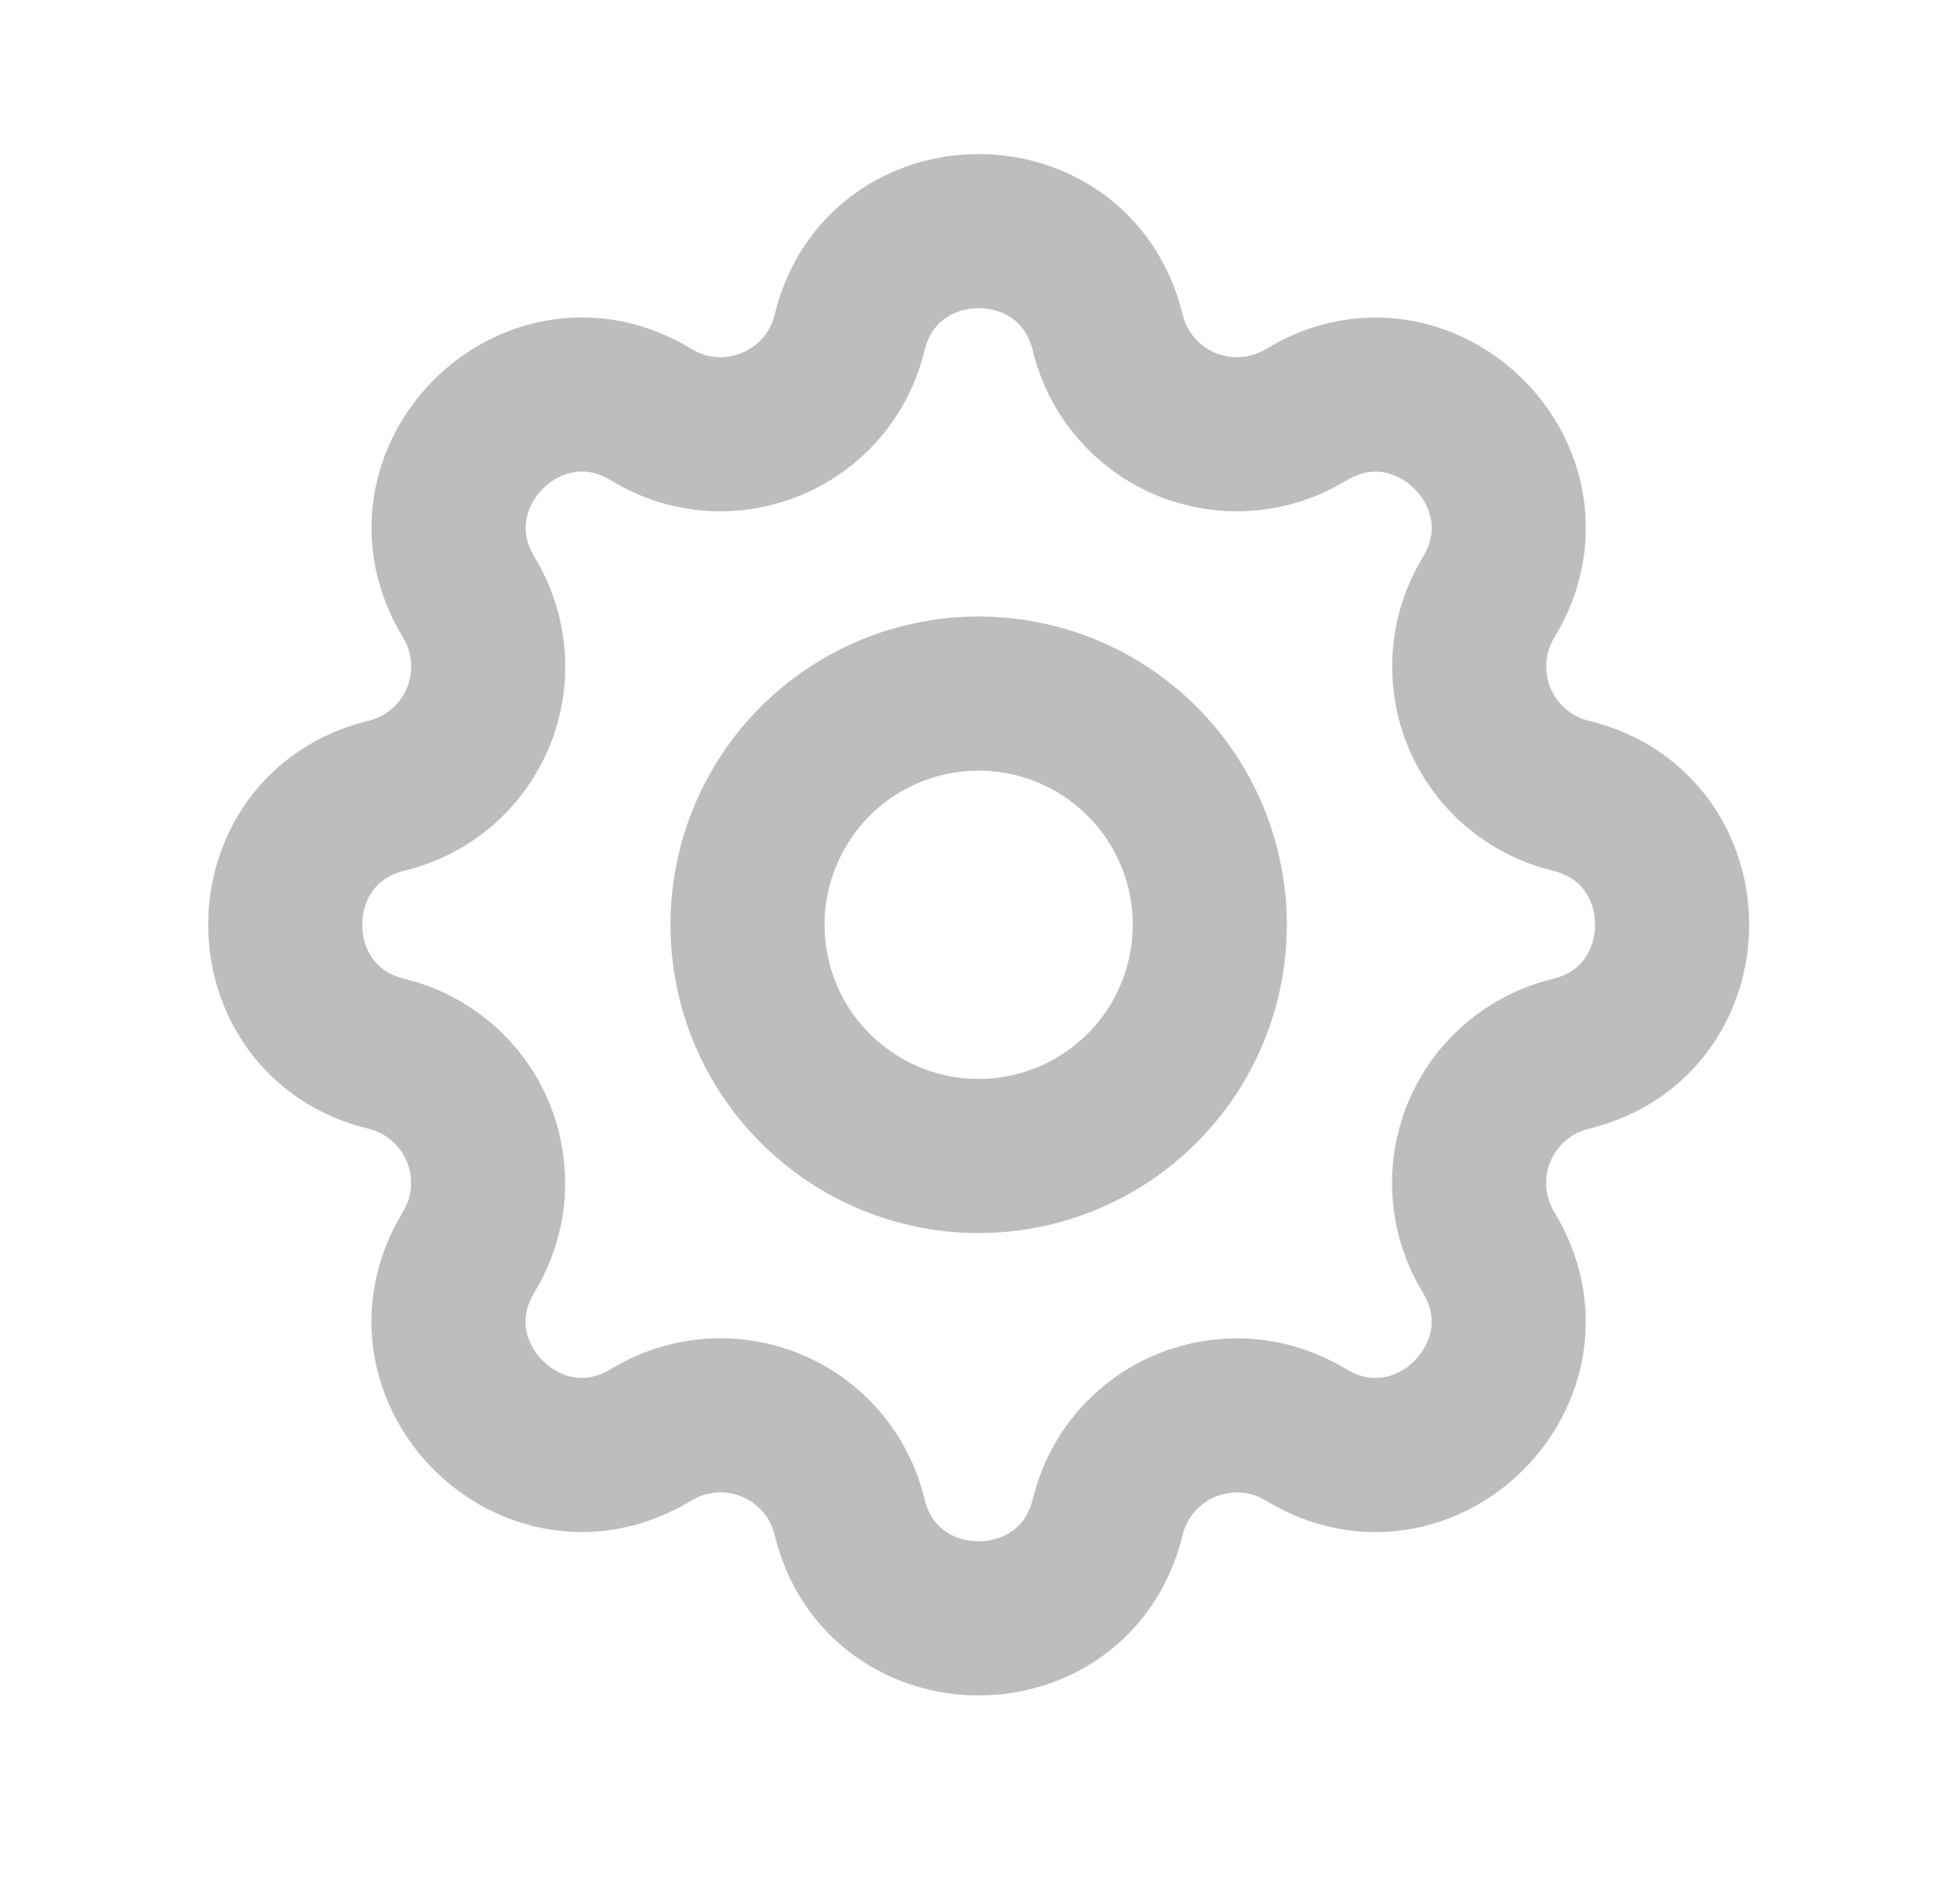 <svg width="29" height="28" viewBox="0 0 29 28" fill="none" xmlns="http://www.w3.org/2000/svg">
<path d="M16.39 4.921C15.904 2.919 13.056 2.919 12.57 4.921C12.256 6.215 10.774 6.829 9.638 6.135C7.878 5.064 5.865 7.078 6.937 8.837C7.098 9.101 7.194 9.4 7.218 9.708C7.242 10.017 7.193 10.327 7.074 10.613C6.956 10.898 6.772 11.152 6.536 11.354C6.301 11.555 6.022 11.698 5.721 11.77C3.72 12.256 3.72 15.104 5.721 15.589C6.022 15.662 6.301 15.805 6.536 16.007C6.77 16.208 6.955 16.462 7.073 16.747C7.191 17.033 7.24 17.343 7.216 17.651C7.193 17.959 7.096 18.257 6.935 18.521C5.864 20.282 7.878 22.295 9.637 21.223C9.901 21.062 10.2 20.966 10.508 20.942C10.817 20.918 11.127 20.967 11.413 21.086C11.698 21.204 11.952 21.388 12.154 21.623C12.355 21.858 12.498 22.138 12.57 22.439C13.056 24.44 15.904 24.44 16.39 22.439C16.463 22.138 16.605 21.859 16.807 21.624C17.008 21.389 17.262 21.205 17.547 21.087C17.833 20.969 18.143 20.92 18.451 20.943C18.759 20.967 19.058 21.064 19.322 21.224C21.082 22.296 23.095 20.282 22.023 18.523C21.862 18.258 21.766 17.96 21.742 17.651C21.718 17.343 21.767 17.033 21.886 16.747C22.004 16.461 22.188 16.207 22.424 16.006C22.659 15.805 22.938 15.662 23.239 15.589C25.241 15.104 25.241 12.256 23.239 11.77C22.938 11.697 22.659 11.554 22.424 11.353C22.189 11.152 22.006 10.898 21.887 10.613C21.769 10.327 21.72 10.017 21.744 9.709C21.767 9.401 21.864 9.102 22.024 8.838C23.096 7.078 21.082 5.065 19.323 6.137C19.058 6.298 18.76 6.394 18.451 6.418C18.143 6.442 17.833 6.393 17.547 6.274C17.262 6.156 17.008 5.971 16.806 5.736C16.605 5.501 16.462 5.222 16.39 4.921Z" stroke="#BDBDBD" stroke-width="2.28" stroke-linecap="round" stroke-linejoin="round"/>
<path d="M16.898 16.098C17.54 15.457 17.9 14.587 17.9 13.68C17.9 12.773 17.54 11.903 16.898 11.261C16.257 10.62 15.387 10.26 14.48 10.26C13.573 10.26 12.703 10.62 12.062 11.261C11.42 11.903 11.06 12.773 11.06 13.68C11.06 14.587 11.42 15.457 12.062 16.098C12.703 16.739 13.573 17.1 14.48 17.1C15.387 17.1 16.257 16.739 16.898 16.098Z" stroke="#BDBDBD" stroke-width="2.28" stroke-linecap="round" stroke-linejoin="round"/>
</svg>
